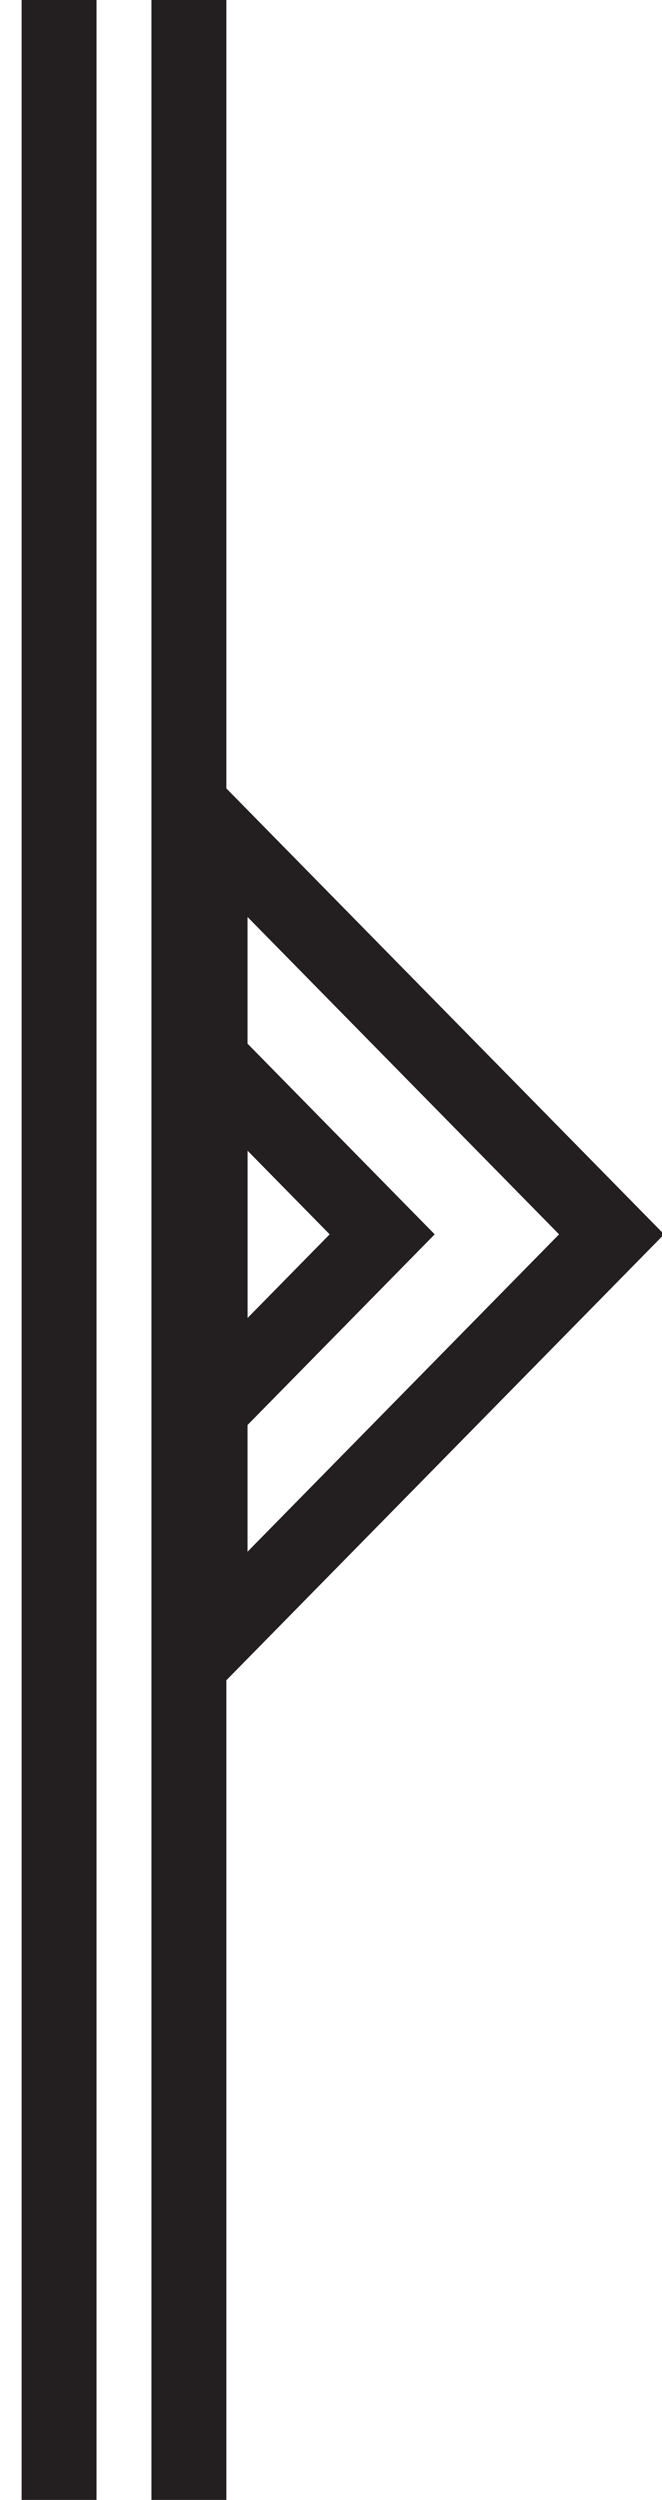 <?xml version="1.0" encoding="UTF-8"?><svg id="Layer_1" xmlns="http://www.w3.org/2000/svg" viewBox="0 0 212.05 800"><defs><style>.cls-1{fill:none;stroke:#231f20;stroke-miterlimit:10;stroke-width:24px;}</style></defs><line class="cls-1" x1="60.51" y1="0" x2="60.51" y2="800"/><polygon class="cls-1" points="195.9 395 67.29 264.11 67.29 525.89 195.9 395"/><polygon class="cls-1" points="122.42 395 67.29 338.89 67.29 451.11 122.42 395"/><line class="cls-1" x1="18.92" y1="0" x2="18.92" y2="800"/></svg>